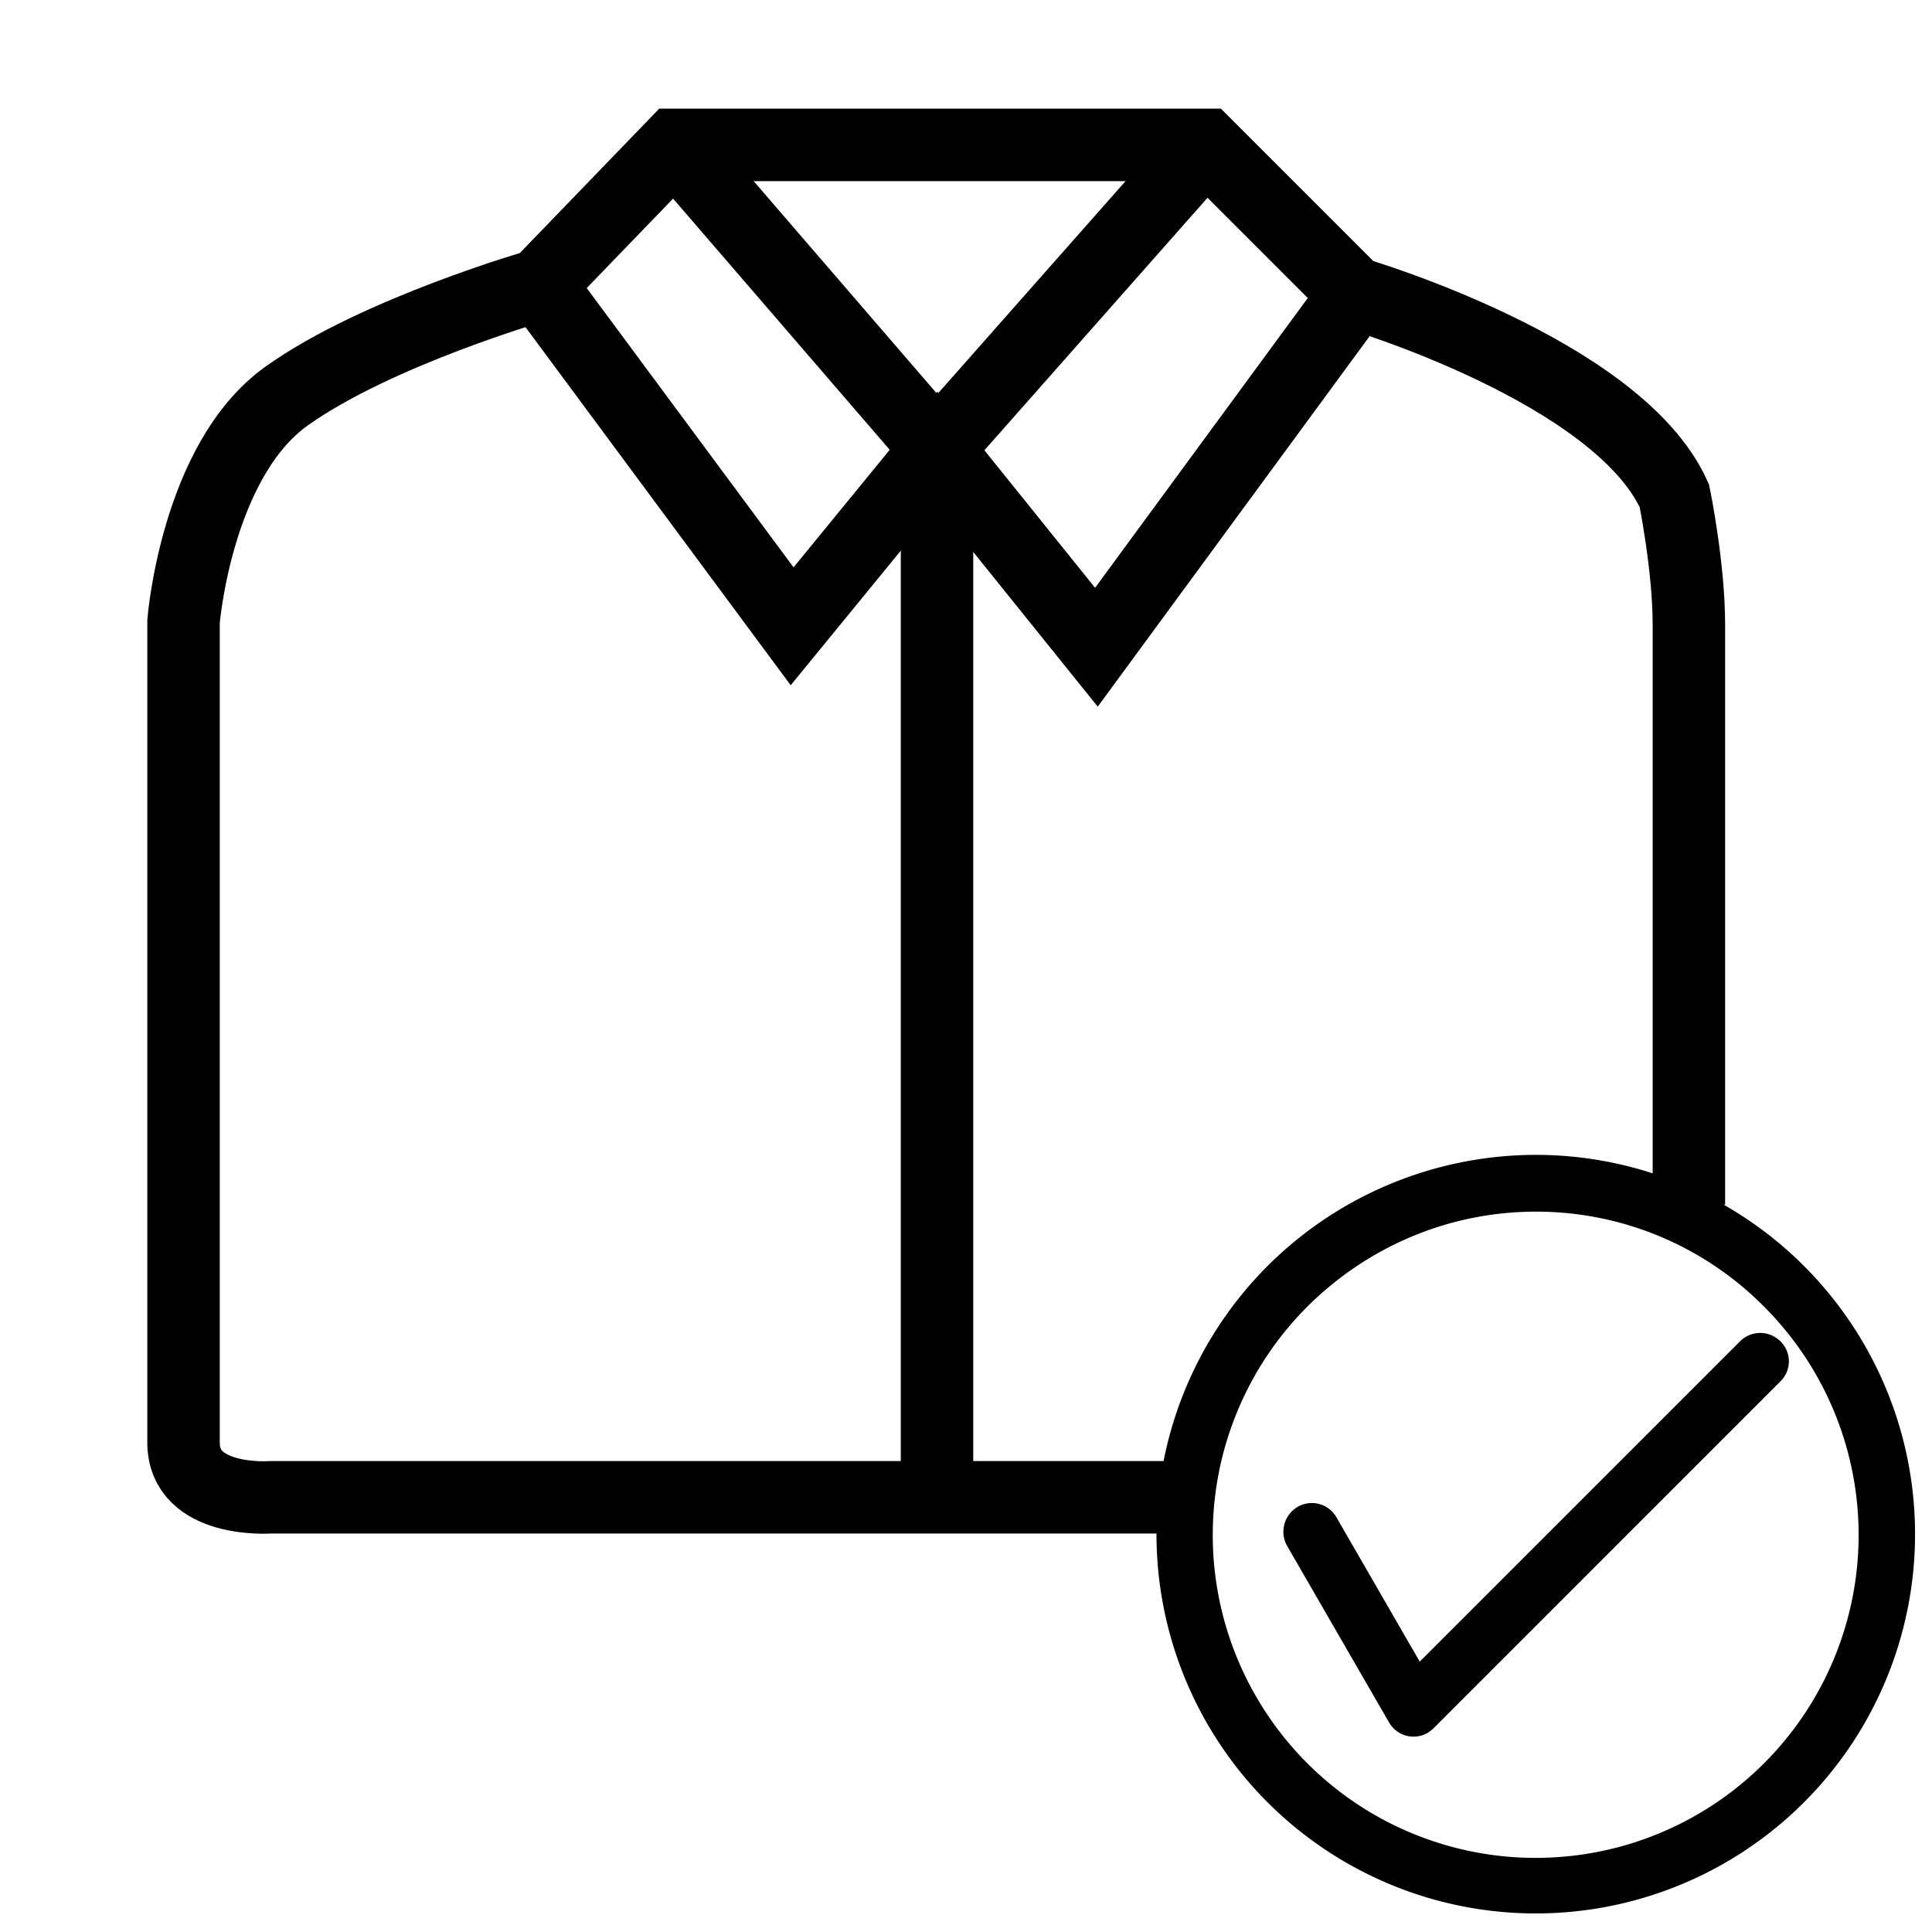 <svg id="Layer_1" data-name="Layer 1" xmlns="http://www.w3.org/2000/svg" viewBox="0 0 1200 1200"><defs><style>.cls-1,.cls-2{fill:none;stroke:#000;stroke-miterlimit:10;}.cls-1{stroke-width:20px;}.cls-2{stroke-width:45px;}</style></defs><title>WEB 06.04</title><path class="cls-1" d="M954.15,727.31a225.58,225.58,0,1,1-159.92,66.23l.3-.31a226.2,226.2,0,0,1,159.62-65.92Zm148.63,77.21a209.17,209.17,0,0,0-148.63-61.95c-58.29,0-110.78,23.8-148.94,61.65a210.58,210.58,0,1,0,297.57.3Z"/><path class="cls-1" d="M808,955A7.9,7.9,0,0,1,811,944.61a7.52,7.52,0,0,1,10.38,2.74l58.29,101,208.14-208.14a7.74,7.74,0,0,1,11,0,7.38,7.38,0,0,1,0,10.68L883.35,1066.38l-1.53,1.23a7.54,7.54,0,0,1-10.38-2.75Z"/><path class="cls-2" d="M724,930H168s-54,4-54-34V386s8-100,64-140,157-69,157-69l84-87H749l92,92s164,48,199,126c0,0,9,44,9,80V748.21"/><polyline class="cls-2" points="419 90 582 279 749 90"/><polyline class="cls-2" points="335 177 492 389 582 279 681 402 841 184"/><line class="cls-2" x1="582" y1="279" x2="582" y2="930"/></svg>
